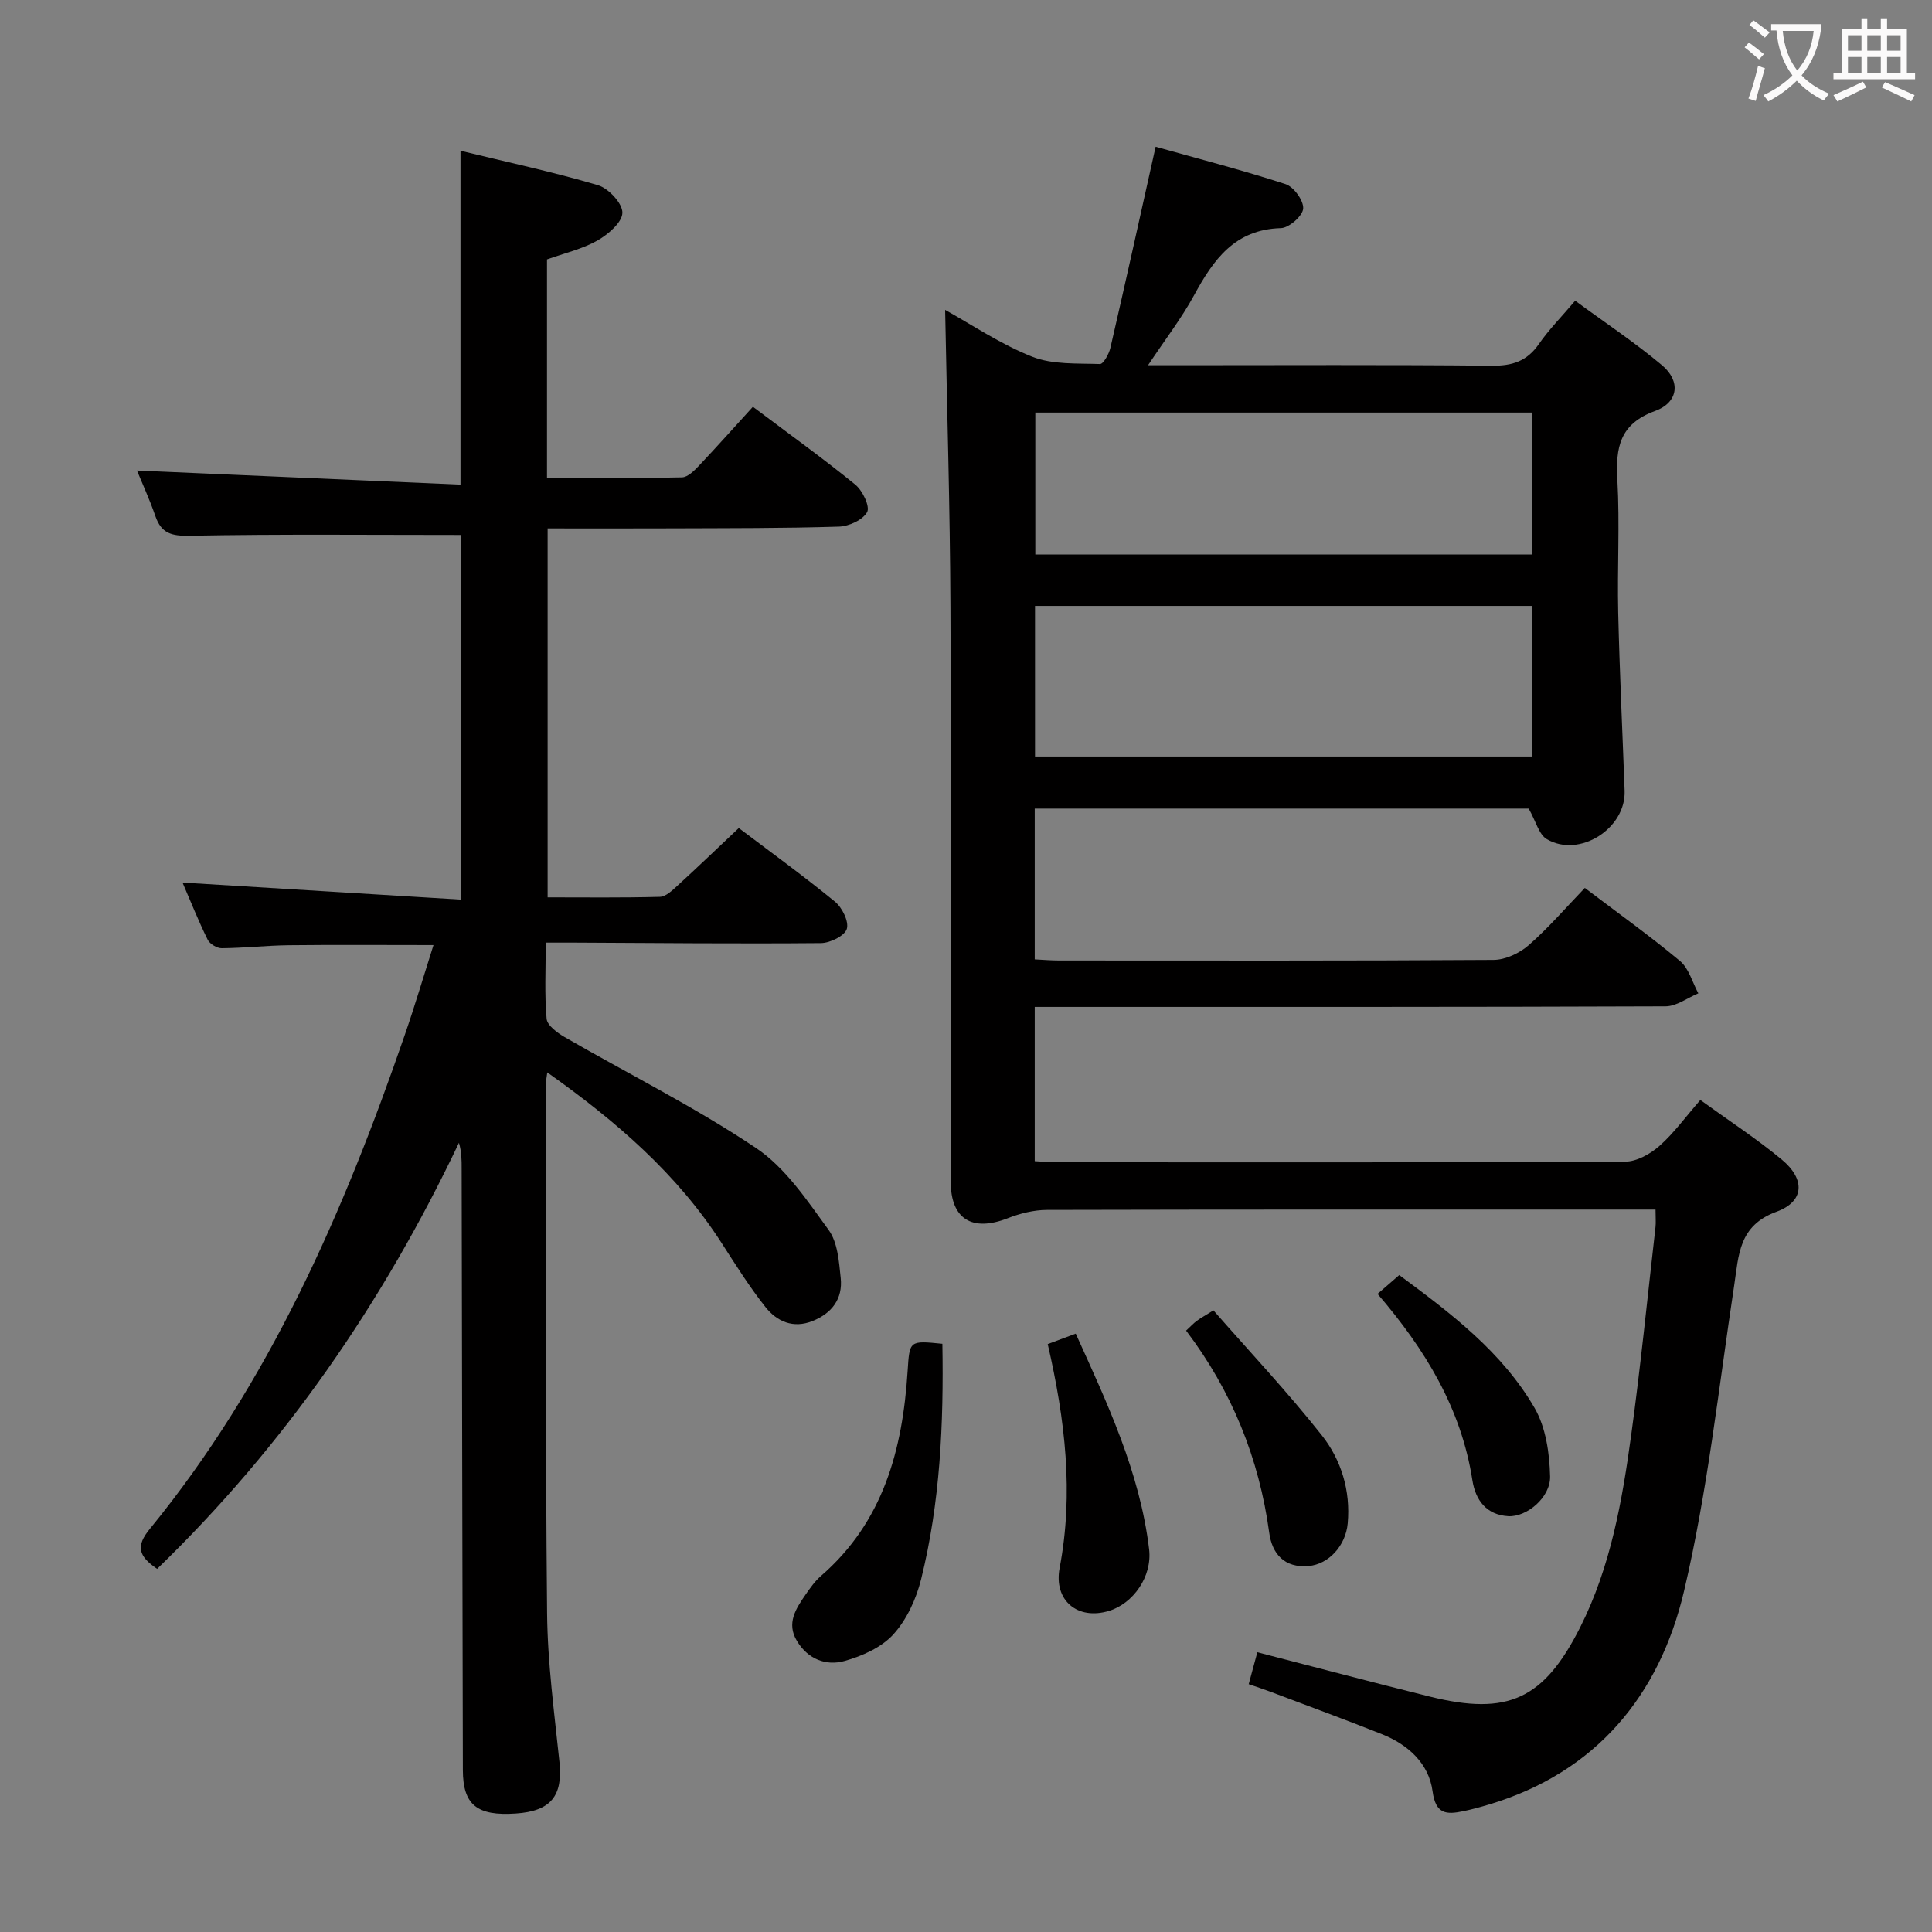 <svg enable-background="new 0 0 400 400" viewBox="0 0 400 400" xmlns="http://www.w3.org/2000/svg"><rect x="0" y="0" width="400" height="400" fill="#808080" stroke="none"/><g fill="#010000"><path d="m352.04 227.74c5.92 4.29 11.64 8.01 16.86 12.34 4.91 4.07 4.69 8.68-1.08 10.79-7.86 2.87-7.82 8.94-8.78 15.3-3.21 21.15-5.49 42.54-10.39 63.3-5.09 21.54-18.17 37.51-40.45 44.16-1.74.52-3.5 1-5.28 1.37-3.42.7-5.68.67-6.32-4.13-.77-5.76-5.06-9.66-10.47-11.82-7.71-3.07-15.51-5.92-23.28-8.86-1.36-.51-2.75-.96-4.32-1.5.64-2.36 1.19-4.4 1.79-6.61 12.05 3.11 23.87 6.24 35.74 9.19 16.16 4.01 23.59.53 31.1-14.36 6.31-12.52 8.69-26.13 10.56-39.79 1.96-14.31 3.39-28.69 5.03-43.04.11-.97.01-1.97.01-3.65-1.98 0-3.75 0-5.53 0-40.16 0-80.32-.03-120.47.07-2.71.01-5.57.72-8.11 1.72-7.38 2.89-11.81.18-11.81-7.55-.01-39.66.12-79.32-.06-118.97-.09-20.56-.72-41.11-1.1-61.54 5.47 3.03 11.45 7.09 18.01 9.69 4.24 1.68 9.33 1.35 14.05 1.52.7.02 1.87-2.09 2.16-3.37 3.13-13.55 6.13-27.13 9.36-41.62 8.58 2.41 17.83 4.8 26.89 7.74 1.7.55 3.78 3.41 3.66 5.07-.11 1.51-2.92 3.99-4.6 4.04-9.59.27-13.99 6.55-18 13.92-2.59 4.75-5.94 9.09-9.52 14.47h6.21c21.66 0 43.32-.12 64.98.1 4.24.04 7.27-.94 9.72-4.48 2.06-2.98 4.66-5.6 7.52-8.98 6.09 4.48 12.31 8.6 17.98 13.36 3.92 3.29 3.43 7.69-1.44 9.47-7.33 2.68-8.18 7.55-7.8 14.26.51 9.14-.04 18.33.17 27.49.29 12.3.88 24.6 1.33 36.9.28 7.81-9.38 13.97-16.12 9.99-1.63-.96-2.23-3.65-3.74-6.32-33.27 0-67.65 0-102.27 0v31.22c1.79.09 3.41.23 5.03.23 29.99.01 59.99.08 89.98-.12 2.46-.02 5.36-1.39 7.25-3.04 4.12-3.6 7.72-7.8 11.63-11.86 6.86 5.2 13.48 9.93 19.71 15.13 1.84 1.54 2.56 4.42 3.79 6.69-2.26.94-4.51 2.68-6.78 2.69-41.49.16-82.98.12-124.47.12-1.96 0-3.92 0-6.14 0v31.94c1.57.08 3.16.23 4.75.23 39.16.01 78.32.07 117.47-.13 2.41-.01 5.21-1.58 7.11-3.25 3.01-2.66 5.37-5.96 8.48-9.52zm-34.79-102.29c-34.56 0-68.78 0-102.96 0v31.18h102.96c0-10.64 0-20.9 0-31.18zm-102.9-40.03v29.39h102.84c0-9.9 0-19.6 0-29.39-34.47 0-68.54 0-102.84 0z"/><path d="m95.52 110.76c-18.99 0-37.62-.19-56.24.16-3.75.07-5.87-.46-7.11-4.06-1.22-3.53-2.79-6.94-3.81-9.44 22.29.97 44.59 1.94 66.98 2.92 0-23.65 0-45.88 0-69.13 9.64 2.35 19.16 4.38 28.46 7.13 2.19.65 5.1 3.78 5.06 5.71-.04 2-2.96 4.49-5.19 5.76-3.12 1.76-6.76 2.59-10.42 3.9v45.23c9.42 0 18.69.09 27.95-.11 1.21-.03 2.56-1.4 3.54-2.44 3.76-3.97 7.4-8.07 11.14-12.17 7.74 5.82 14.64 10.77 21.21 16.13 1.5 1.22 3.07 4.52 2.44 5.67-.89 1.63-3.78 2.95-5.85 3.01-11.49.36-22.99.31-34.49.36-8.48.04-16.95.01-25.81.01v76.39c7.69 0 15.46.1 23.23-.11 1.24-.03 2.58-1.32 3.63-2.29 4.18-3.82 8.26-7.74 12.72-11.95 6.31 4.77 13.27 9.81 19.91 15.24 1.49 1.22 2.93 4.13 2.45 5.65-.45 1.44-3.46 2.91-5.35 2.93-16.99.15-33.99-.02-50.99-.1-1.8-.01-3.59 0-5.99 0 0 5.56-.27 10.69.18 15.76.12 1.37 2.19 2.9 3.7 3.78 13.23 7.64 26.98 14.49 39.64 22.97 6.1 4.08 10.59 10.86 15.05 16.98 1.88 2.58 2.14 6.55 2.5 9.96.45 4.28-1.81 7.28-5.82 8.89s-7.38.12-9.77-2.9c-3.29-4.16-6.13-8.68-9.01-13.16-9.23-14.38-21.83-25.26-36.15-35.41-.17 1.3-.31 1.9-.31 2.49.04 36.5-.09 73 .27 109.49.1 10.28 1.49 20.56 2.56 30.81.72 6.99-1.76 10.16-9.03 10.65-8.04.55-10.95-1.78-10.97-8.99-.1-41.5-.17-82.99-.25-124.49 0-1.75 0-3.5-.56-5.38-15.77 33.18-36.18 62.76-62.49 88.21-3.95-2.69-4.41-4.74-1.5-8.29 24.8-30.34 40.14-65.63 52.78-102.27 2.1-6.08 3.92-12.24 5.94-18.59-10.35 0-20.12-.08-29.89.03-4.65.05-9.3.58-13.96.62-.99.01-2.48-.89-2.91-1.78-1.9-3.85-3.49-7.85-5.2-11.81 19.29 1.18 38.32 2.34 57.72 3.53.01-26.01.01-50.76.01-75.5z"/><path d="m195.11 278.22c.28 16.65-.46 32.88-4.41 48.77-1.01 4.06-2.97 8.34-5.74 11.39-2.46 2.71-6.46 4.49-10.11 5.51-3.84 1.08-7.59-.39-9.85-4.14-2.23-3.69-.22-6.69 1.79-9.61.94-1.36 1.93-2.77 3.16-3.84 12.94-11.2 16.92-26.18 17.96-42.39.41-6.37.32-6.38 7.2-5.69z"/><path d="m245.57 275.49c.99-.91 1.54-1.53 2.2-2.01.79-.59 1.67-1.06 3.46-2.18 7.5 8.57 15.36 16.91 22.43 25.86 4.04 5.11 5.98 11.47 5.37 18.24-.42 4.65-3.96 8.46-8.08 8.83-5.03.45-7.58-2.53-8.17-6.89-2.1-15.43-7.76-29.37-17.21-41.85z"/><path d="m216.92 278.28c1.97-.73 3.66-1.36 5.8-2.16 6.51 14.37 13.28 28.68 15.19 44.63.68 5.68-3.33 11.26-8.31 12.77-6.53 1.98-11.48-2.19-10.22-8.87 2.95-15.47 1.16-30.67-2.46-46.37z"/><path d="m285.21 267.89c1.81-1.57 3.04-2.63 4.49-3.9 10.75 7.96 21.31 15.94 28.02 27.52 2.33 4.03 3.1 9.38 3.21 14.16.1 4.38-4.87 8.46-8.66 8.24-4.52-.27-6.78-3.3-7.43-7.45-2.3-14.8-9.71-27.03-19.63-38.57z"/></g><path d="m362.1 8.8c1.1.8 2.1 1.6 3.1 2.4l-1 1.1c-1.3-1.1-2.3-2-3-2.5zm1.9 4.8c.5.2.9.4 1.4.5-.6 2.3-1.3 4.5-1.9 6.8l-1.5-.5c.8-2.1 1.4-4.3 2-6.8zm-1-9.4c1.3.9 2.4 1.8 3.4 2.5l-1 1.1c-1.4-1.2-2.4-2.1-3.2-2.6zm3.7 2.2v-1.4h10.3v1.2c-.5 3.6-1.8 6.8-4 9.4 1.5 1.6 3.4 2.8 5.7 3.8-.3.4-.7.8-1.1 1.4-2.3-1.1-4.1-2.5-5.6-4.1-1.6 1.6-3.6 3.1-5.9 4.3-.3-.5-.7-.9-1-1.3 2.4-1.1 4.4-2.5 6-4.1-1.9-2.5-3-5.6-3.3-9.3h-1.1zm8.8 0h-6.4c.3 3.3 1.3 6 3 8.2 2-2.3 3.1-5.1 3.4-8.2z" fill="#fbfafa"/><path d="m385.3 3.8h1.3v2.2h2.8v-2.2h1.3v2.2h4.1v9.1h1.7v1.3h-16.9v-1.3h1.7v-9.1h4.1v-2.2zm.4 13.1.7 1.2c-1.8.9-3.8 1.9-6 2.9-.2-.4-.5-.8-.8-1.3 2.3-1 4.3-1.9 6.1-2.8zm-3.1-6.4h2.8v-3.2h-2.8zm0 4.6h2.8v-3.3h-2.8zm4-4.6h2.8v-3.2h-2.8zm0 4.6h2.8v-3.3h-2.8zm3.7 1.9c2.1.9 4.1 1.8 6.1 2.7l-.7 1.3c-2.2-1.1-4.2-2-6.1-2.9zm3.2-9.7h-2.8v3.2h2.8zm-2.8 7.8h2.8v-3.3h-2.8z" fill="#fbfafa"/></svg>